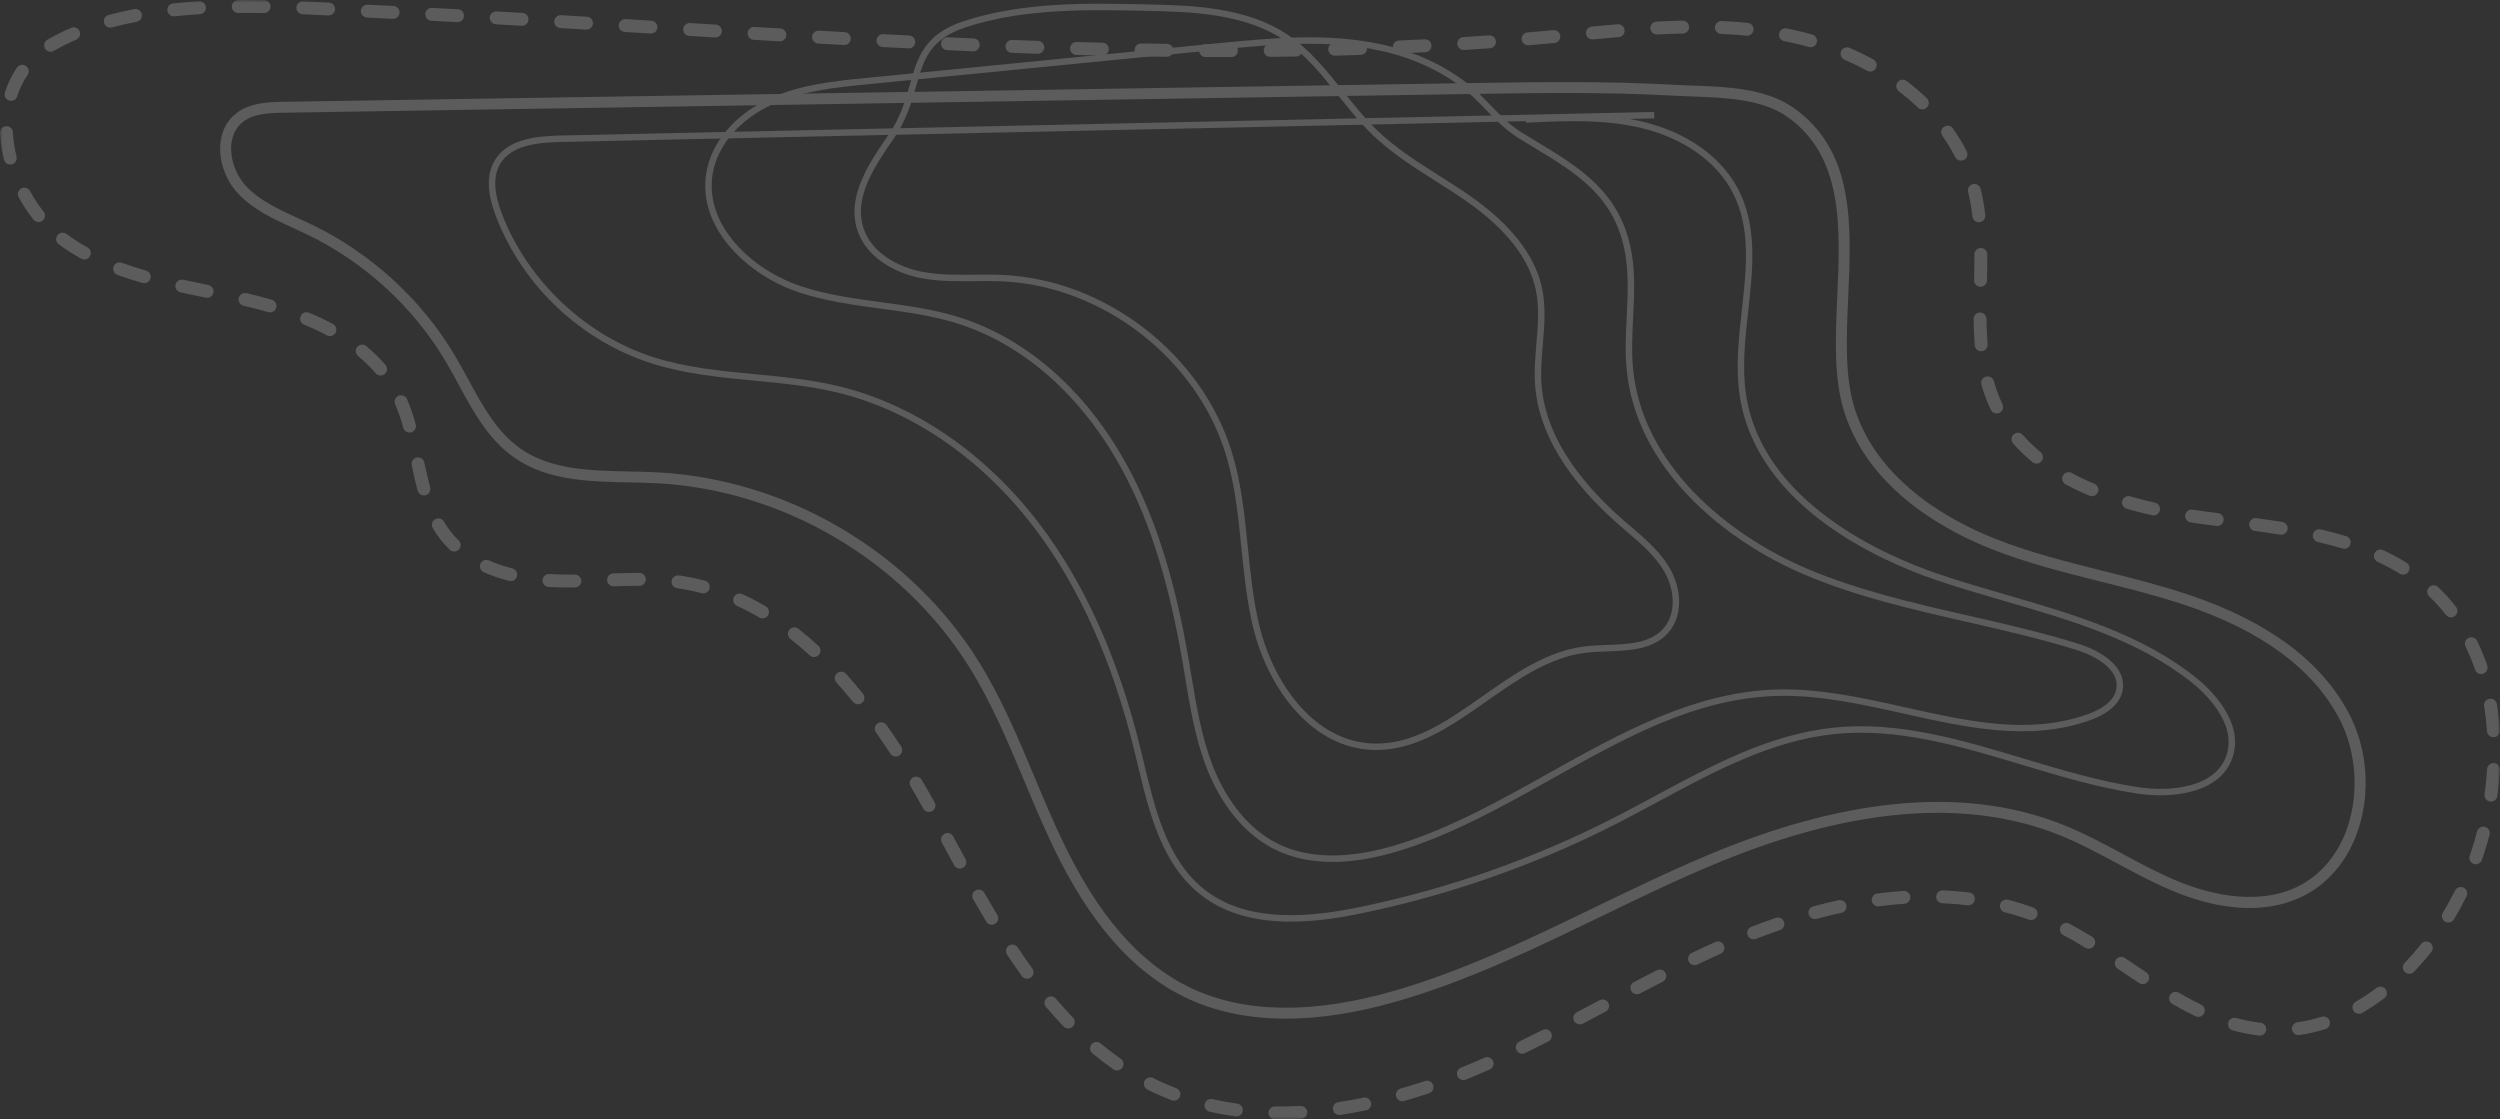 
<svg viewBox="0 0 469 210" version="1.1" xmlns="http://www.w3.org/2000/svg" xmlns:xlink="http://www.w3.org/1999/xlink">
  <rect x="0" y="0" width="469" height="210" fill="#333333" stroke="none"/>
  <defs>
      <polygon id="path-sdh2omd2ds-1" points="0 0 469 0 469 210 0 210"></polygon>
  </defs>
  <g id="Landingspage" stroke="none" stroke-width="1" fill="none" fill-rule="evenodd" opacity="0.2">
      <g id="bg-element">
          <g id="Group-3">
              <mask id="mask-sdh2omd2ds-2" fill="white">
                  <use xlink:href="#path-sdh2omd2ds-1"></use>
              </mask>
              <g id="Clip-2"></g>
              <path d="M49.543,2.448 L49.523,2.448 C47.925,2.423 46.319,2.414 44.706,2.426 C44.026,2.45 43.492,1.893 43.485,1.225 C43.481,0.557 44.018,0.011 44.688,0.005 C46.317,-0.007 47.944,0.001 49.562,0.027 C50.231,0.038 50.764,0.588 50.753,1.257 C50.743,1.919 50.202,2.448 49.543,2.448 L49.543,2.448 Z M61.647,2.903 C61.627,2.903 61.605,2.903 61.583,2.902 C59.999,2.82 58.387,2.74 56.756,2.671 C56.088,2.642 55.569,2.078 55.597,1.409 C55.625,0.742 56.192,0.229 56.859,0.252 C58.498,0.321 60.118,0.401 61.709,0.484 C62.378,0.519 62.891,1.088 62.856,1.757 C62.822,2.402 62.287,2.903 61.647,2.903 L61.647,2.903 Z M32.602,3.058 C31.989,3.058 31.464,2.596 31.399,1.973 C31.329,1.309 31.812,0.713 32.477,0.644 C34.039,0.482 35.681,0.347 37.361,0.247 C38.014,0.197 38.602,0.716 38.643,1.384 C38.683,2.051 38.173,2.624 37.505,2.663 C35.862,2.763 34.254,2.894 32.729,3.052 C32.686,3.057 32.645,3.058 32.602,3.058 L32.602,3.058 Z M73.745,3.536 C73.725,3.536 73.706,3.536 73.685,3.535 L71.593,3.435 C70.692,3.392 69.774,3.345 68.84,3.297 C68.171,3.262 67.659,2.691 67.694,2.023 C67.729,1.356 68.294,0.835 68.967,0.879 C69.896,0.927 70.811,0.973 71.707,1.016 L73.803,1.116 C74.471,1.149 74.986,1.717 74.955,2.385 C74.923,3.033 74.386,3.536 73.745,3.536 L73.745,3.536 Z M85.843,4.159 C85.82,4.159 85.798,4.159 85.776,4.157 L80.94,3.901 C80.271,3.866 79.757,3.297 79.792,2.628 C79.828,1.961 80.392,1.431 81.064,1.483 L85.907,1.74 C86.574,1.776 87.087,2.347 87.05,3.015 C87.017,3.66 86.481,4.159 85.843,4.159 L85.843,4.159 Z M97.937,4.84 C97.913,4.84 97.889,4.839 97.866,4.838 L93.029,4.559 C92.361,4.522 91.851,3.949 91.888,3.282 C91.927,2.615 92.512,2.115 93.166,2.142 L98.006,2.42 C98.674,2.459 99.184,3.032 99.145,3.7 C99.108,4.343 98.573,4.84 97.937,4.84 L97.937,4.84 Z M20.692,5.188 C20.157,5.188 19.668,4.832 19.523,4.291 C19.348,3.645 19.731,2.981 20.377,2.808 C21.903,2.395 23.521,2.024 25.185,1.706 C25.844,1.582 26.478,2.01 26.603,2.666 C26.73,3.322 26.299,3.958 25.642,4.084 C24.036,4.391 22.477,4.748 21.007,5.144 C20.902,5.173 20.796,5.188 20.692,5.188 L20.692,5.188 Z M110.028,5.558 C110.004,5.558 109.979,5.558 109.955,5.556 L105.118,5.265 C104.451,5.225 103.942,4.653 103.982,3.986 C104.022,3.317 104.602,2.805 105.263,2.849 L110.101,3.139 C110.769,3.179 111.277,3.754 111.236,4.421 C111.197,5.064 110.664,5.558 110.028,5.558 L110.028,5.558 Z M122.119,6.298 C122.094,6.298 122.07,6.297 122.044,6.296 L117.208,5.999 C116.54,5.958 116.032,5.383 116.073,4.716 C116.115,4.048 116.706,3.545 117.357,3.581 L122.192,3.879 C122.86,3.919 123.368,4.493 123.327,5.161 C123.288,5.803 122.754,6.298 122.119,6.298 L122.119,6.298 Z M310.817,6.47 C310.177,6.47 309.64,5.967 309.608,5.321 C309.574,4.653 310.089,4.085 310.756,4.05 C312.383,3.966 314.011,3.904 315.635,3.872 C316.308,3.868 316.857,4.39 316.871,5.058 C316.884,5.726 316.353,6.28 315.685,6.293 C314.083,6.325 312.482,6.385 310.88,6.467 C310.859,6.469 310.838,6.47 310.817,6.47 L310.817,6.47 Z M327.759,6.701 C327.72,6.701 327.681,6.699 327.641,6.695 C326.115,6.547 324.51,6.435 322.871,6.363 C322.204,6.333 321.685,5.769 321.714,5.101 C321.745,4.433 322.321,3.933 322.978,3.944 C324.659,4.018 326.306,4.133 327.875,4.286 C328.541,4.35 329.028,4.941 328.964,5.607 C328.903,6.233 328.375,6.701 327.759,6.701 L327.759,6.701 Z M134.209,7.036 C134.185,7.036 134.16,7.036 134.134,7.034 L129.299,6.74 C128.63,6.699 128.123,6.125 128.164,5.458 C128.204,4.789 128.796,4.287 129.447,4.323 L134.282,4.618 C134.949,4.659 135.458,5.233 135.418,5.9 C135.378,6.542 134.845,7.036 134.209,7.036 L134.209,7.036 Z M298.74,7.391 C298.122,7.391 297.594,6.92 297.535,6.293 C297.474,5.627 297.964,5.038 298.63,4.976 C300.242,4.826 301.854,4.682 303.469,4.549 C304.152,4.489 304.721,4.99 304.776,5.656 C304.83,6.322 304.335,6.907 303.668,6.963 C302.061,7.095 300.456,7.237 298.854,7.386 C298.815,7.39 298.778,7.391 298.74,7.391 L298.74,7.391 Z M146.3,7.759 C146.277,7.759 146.253,7.758 146.229,7.757 L141.391,7.471 C140.722,7.431 140.214,6.858 140.254,6.19 C140.294,5.523 140.871,5.01 141.535,5.055 L146.371,5.339 C147.038,5.378 147.548,5.95 147.509,6.619 C147.472,7.263 146.937,7.759 146.3,7.759 L146.3,7.759 Z M158.394,8.443 C158.372,8.443 158.349,8.443 158.327,8.442 L153.487,8.173 C152.818,8.135 152.308,7.563 152.346,6.895 C152.385,6.228 152.97,5.72 153.624,5.754 L158.459,6.024 C159.127,6.061 159.639,6.631 159.603,7.299 C159.567,7.944 159.033,8.443 158.394,8.443 L158.394,8.443 Z M286.677,8.495 C286.054,8.495 285.524,8.018 285.472,7.386 C285.415,6.719 285.911,6.133 286.578,6.079 C287.877,5.97 289.176,5.856 290.473,5.739 L291.394,5.654 C292.067,5.59 292.65,6.082 292.712,6.748 C292.773,7.414 292.282,8.004 291.617,8.066 L290.694,8.15 C289.389,8.269 288.086,8.382 286.779,8.492 C286.745,8.494 286.711,8.495 286.677,8.495 L286.677,8.495 Z M339.663,8.86 C339.553,8.86 339.442,8.845 339.33,8.814 C338.267,8.511 337.18,8.239 336.1,8.004 C335.638,7.903 335.177,7.808 334.716,7.717 C334.06,7.589 333.631,6.952 333.761,6.296 C333.889,5.641 334.525,5.211 335.181,5.341 C335.66,5.435 336.137,5.534 336.616,5.638 C337.746,5.884 338.881,6.168 339.993,6.484 C340.636,6.667 341.01,7.337 340.827,7.98 C340.676,8.512 340.19,8.86 339.663,8.86 L339.663,8.86 Z M170.49,9.073 C170.469,9.073 170.45,9.073 170.429,9.072 C168.816,8.992 167.201,8.911 165.588,8.828 C164.919,8.793 164.405,8.224 164.44,7.556 C164.474,6.888 165.048,6.369 165.712,6.409 C167.324,6.493 168.935,6.574 170.548,6.653 C171.216,6.687 171.731,7.254 171.698,7.921 C171.667,8.569 171.132,9.073 170.49,9.073 L170.49,9.073 Z M274.598,9.379 C273.963,9.379 273.43,8.885 273.39,8.243 C273.348,7.576 273.855,7.001 274.523,6.96 C276.13,6.858 277.739,6.752 279.346,6.637 C280.033,6.596 280.593,7.092 280.64,7.759 C280.688,8.425 280.186,9.004 279.518,9.052 C277.904,9.167 276.289,9.275 274.674,9.377 C274.649,9.378 274.623,9.379 274.598,9.379 L274.598,9.379 Z M182.589,9.626 C182.572,9.626 182.555,9.626 182.537,9.625 C180.922,9.557 179.308,9.487 177.693,9.413 C177.026,9.383 176.508,8.817 176.539,8.149 C176.569,7.482 177.136,6.977 177.803,6.994 C179.416,7.068 181.028,7.138 182.639,7.206 C183.307,7.234 183.827,7.798 183.798,8.466 C183.771,9.118 183.235,9.626 182.589,9.626 L182.589,9.626 Z M9.493,9.71 C9.078,9.71 8.672,9.495 8.447,9.11 C8.109,8.534 8.303,7.792 8.88,7.454 L9.016,7.375 C10.368,6.599 11.825,5.874 13.345,5.223 C13.957,4.958 14.672,5.242 14.936,5.857 C15.2,6.471 14.915,7.183 14.301,7.447 C12.867,8.063 11.493,8.746 10.22,9.477 L10.104,9.544 C9.912,9.656 9.702,9.71 9.493,9.71 L9.493,9.71 Z M262.501,10.022 C261.857,10.022 261.32,9.515 261.292,8.865 C261.263,8.196 261.781,7.631 262.45,7.602 C264.06,7.532 265.67,7.455 267.279,7.373 C267.953,7.342 268.517,7.851 268.551,8.52 C268.585,9.188 268.073,9.757 267.404,9.791 C265.788,9.874 264.171,9.951 262.554,10.021 C262.537,10.022 262.519,10.022 262.501,10.022 L262.501,10.022 Z M194.692,10.086 C194.679,10.086 194.666,10.086 194.651,10.086 C193.035,10.032 191.419,9.974 189.805,9.914 C189.137,9.889 188.615,9.328 188.639,8.659 C188.664,7.992 189.208,7.471 189.896,7.494 C191.507,7.553 193.12,7.612 194.732,7.665 C195.401,7.688 195.925,8.248 195.902,8.917 C195.88,9.57 195.343,10.086 194.692,10.086 L194.692,10.086 Z M206.799,10.434 C206.789,10.434 206.78,10.434 206.77,10.432 C205.154,10.395 203.538,10.354 201.922,10.309 C201.254,10.29 200.727,9.734 200.745,9.064 C200.764,8.396 201.323,7.825 201.989,7.889 C203.602,7.934 205.215,7.975 206.827,8.012 C207.495,8.028 208.025,8.582 208.009,9.251 C207.993,9.909 207.455,10.434 206.799,10.434 L206.799,10.434 Z M250.397,10.444 C249.743,10.444 249.205,9.924 249.187,9.267 C249.17,8.598 249.696,8.041 250.366,8.024 C251.979,7.982 253.59,7.934 255.202,7.88 C255.845,7.849 256.43,8.383 256.452,9.051 C256.474,9.719 255.949,10.279 255.28,10.3 C253.665,10.354 252.048,10.402 250.429,10.444 C250.418,10.444 250.408,10.444 250.397,10.444 L250.397,10.444 Z M218.908,10.648 L218.894,10.648 C217.277,10.629 215.661,10.606 214.044,10.579 C213.374,10.567 212.841,10.016 212.852,9.348 C212.864,8.685 213.403,8.158 214.063,8.158 L214.084,8.158 C215.697,8.184 217.309,8.207 218.923,8.227 C219.591,8.234 220.127,8.782 220.119,9.452 C220.111,10.115 219.571,10.648 218.908,10.648 L218.908,10.648 Z M238.286,10.666 C237.622,10.666 237.082,10.132 237.075,9.467 C237.068,8.799 237.605,8.252 238.274,8.245 C239.888,8.228 241.5,8.206 243.111,8.179 C243.775,8.164 244.331,8.701 244.343,9.371 C244.354,10.039 243.821,10.59 243.151,10.601 C241.534,10.627 239.917,10.649 238.298,10.666 L238.286,10.666 Z M229.593,10.711 C228.452,10.711 227.311,10.708 226.171,10.705 C225.502,10.702 224.962,10.159 224.965,9.489 C224.967,8.822 225.508,8.283 226.176,8.283 L226.179,8.283 C227.317,8.287 228.454,8.289 229.593,8.289 L231.017,8.288 L231.02,8.288 C231.688,8.288 232.23,8.829 232.231,9.498 C232.231,10.167 231.691,10.71 231.021,10.71 L229.593,10.711 Z M350.855,13.425 C350.659,13.425 350.459,13.378 350.274,13.276 C348.91,12.53 347.48,11.831 346.024,11.2 C345.41,10.934 345.127,10.221 345.394,9.607 C345.659,8.993 346.374,8.71 346.987,8.977 C348.51,9.638 350.01,10.371 351.438,11.153 C352.026,11.474 352.24,12.21 351.919,12.797 C351.699,13.199 351.283,13.425 350.855,13.425 L350.855,13.425 Z M2.073,18.918 C1.952,18.918 1.827,18.899 1.705,18.861 C1.068,18.658 0.715,17.977 0.919,17.339 C1.455,15.655 2.217,14.089 3.184,12.683 C3.563,12.132 4.319,11.993 4.869,12.371 C5.42,12.75 5.559,13.503 5.181,14.054 C4.349,15.264 3.691,16.617 3.227,18.074 C3.063,18.589 2.585,18.918 2.073,18.918 L2.073,18.918 Z M360.63,20.514 C360.329,20.514 360.027,20.402 359.792,20.176 C358.688,19.119 357.485,18.09 356.215,17.123 C355.684,16.716 355.582,15.957 355.988,15.425 C356.395,14.893 357.154,14.793 357.687,15.198 C359.027,16.221 360.3,17.308 361.47,18.429 C361.952,18.891 361.969,19.658 361.505,20.141 C361.268,20.389 360.949,20.514 360.63,20.514 L360.63,20.514 Z M367.878,30.139 C367.435,30.139 367.01,29.896 366.796,29.476 C366.103,28.112 365.292,26.769 364.385,25.485 C364,24.939 364.131,24.183 364.677,23.797 C365.222,23.412 365.978,23.543 366.366,24.09 C367.337,25.469 368.209,26.911 368.956,28.379 C369.258,28.976 369.021,29.705 368.425,30.008 C368.248,30.096 368.062,30.139 367.878,30.139 L367.878,30.139 Z M1.928,30.871 C1.385,30.871 0.891,30.503 0.754,29.951 C0.338,28.275 0.085,26.589 0.002,24.941 C-0.033,24.273 0.481,23.705 1.149,23.67 C1.825,23.638 2.387,24.149 2.421,24.818 C2.497,26.312 2.727,27.843 3.105,29.37 C3.266,30.019 2.87,30.675 2.221,30.836 C2.123,30.86 2.025,30.871 1.928,30.871 L1.928,30.871 Z M7.229,41.658 C6.873,41.658 6.521,41.502 6.281,41.202 C5.248,39.903 4.311,38.486 3.496,36.991 C3.176,36.403 3.394,35.668 3.982,35.348 C4.569,35.028 5.306,35.246 5.624,35.834 C6.372,37.206 7.231,38.506 8.177,39.694 C8.593,40.217 8.506,40.979 7.983,41.395 C7.76,41.572 7.493,41.658 7.229,41.658 L7.229,41.658 Z M371.233,41.698 C370.625,41.698 370.103,41.243 370.031,40.627 C369.841,38.969 369.576,37.458 369.22,36.009 C369.061,35.359 369.458,34.704 370.109,34.545 C370.752,34.386 371.415,34.783 371.573,35.433 C371.954,36.982 372.236,38.591 372.437,40.349 C372.514,41.014 372.037,41.615 371.372,41.691 C371.325,41.696 371.279,41.698 371.233,41.698 L371.233,41.698 Z M15.821,48.679 C15.622,48.679 15.421,48.629 15.236,48.527 C13.747,47.704 12.331,46.796 11.026,45.829 C10.488,45.431 10.376,44.671 10.775,44.135 C11.173,43.599 11.932,43.486 12.469,43.885 C13.688,44.789 15.014,45.638 16.409,46.409 C16.994,46.732 17.206,47.468 16.882,48.053 C16.662,48.452 16.247,48.679 15.821,48.679 L15.821,48.679 Z M27.054,53.132 C26.944,53.132 26.834,53.117 26.723,53.086 C25.029,52.604 23.495,52.11 22.029,51.577 C21.4,51.35 21.077,50.655 21.305,50.026 C21.535,49.398 22.232,49.076 22.857,49.302 C24.267,49.814 25.749,50.29 27.386,50.756 C28.03,50.939 28.401,51.609 28.22,52.253 C28.067,52.784 27.583,53.132 27.054,53.132 L27.054,53.132 Z M371.549,53.791 L371.522,53.791 C370.854,53.776 370.323,53.222 370.338,52.554 C370.369,51.086 370.397,49.616 370.397,48.151 L370.396,47.749 C370.39,47.081 370.928,46.533 371.596,46.527 L371.607,46.527 C372.272,46.527 372.812,47.063 372.818,47.727 L372.82,48.151 C372.82,49.634 372.792,51.121 372.76,52.606 C372.746,53.266 372.207,53.791 371.549,53.791 L371.549,53.791 Z M38.852,55.87 C38.771,55.87 38.69,55.863 38.608,55.846 C37.021,55.519 35.433,55.19 33.85,54.845 C33.197,54.702 32.783,54.055 32.926,53.403 C33.068,52.749 33.712,52.336 34.368,52.479 C35.942,52.823 37.52,53.15 39.096,53.474 C39.751,53.61 40.173,54.25 40.038,54.904 C39.919,55.477 39.416,55.87 38.852,55.87 L38.852,55.87 Z M50.65,58.606 C50.539,58.606 50.425,58.589 50.311,58.557 C48.851,58.133 47.295,57.729 45.686,57.356 C45.035,57.206 44.629,56.554 44.779,55.903 C44.931,55.252 45.585,54.845 46.233,54.997 C47.885,55.38 49.485,55.795 50.988,56.232 C51.63,56.42 52,57.091 51.813,57.732 C51.659,58.261 51.175,58.606 50.65,58.606 L50.65,58.606 Z M61.893,63.058 C61.7,63.058 61.503,63.012 61.322,62.914 C59.995,62.203 58.557,61.525 57.048,60.899 C56.43,60.643 56.137,59.934 56.393,59.317 C56.65,58.7 57.357,58.408 57.976,58.663 C59.56,59.319 61.071,60.031 62.466,60.781 C63.056,61.097 63.278,61.83 62.962,62.42 C62.744,62.827 62.326,63.058 61.893,63.058 L61.893,63.058 Z M371.664,65.891 C371.039,65.891 370.508,65.413 370.456,64.78 C370.334,63.277 370.265,61.666 370.247,59.856 C370.24,59.187 370.776,58.639 371.446,58.633 L371.458,58.633 C372.121,58.633 372.662,59.167 372.669,59.83 C372.686,61.583 372.753,63.137 372.873,64.581 C372.927,65.248 372.431,65.832 371.765,65.887 C371.729,65.89 371.697,65.891 371.664,65.891 L371.664,65.891 Z M71.398,70.45 C71.057,70.45 70.718,70.306 70.478,70.027 C69.505,68.892 68.392,67.803 67.167,66.791 C66.652,66.364 66.58,65.6 67.006,65.086 C67.435,64.571 68.197,64.499 68.713,64.925 C70.043,66.027 71.255,67.213 72.318,68.452 C72.752,68.96 72.693,69.724 72.186,70.159 C71.957,70.355 71.677,70.45 71.398,70.45 L71.398,70.45 Z M374.578,77.57 C374.127,77.57 373.692,77.317 373.483,76.883 L373.284,76.45 C372.666,75.105 372.139,73.66 371.717,72.156 C371.537,71.512 371.914,70.845 372.558,70.665 C373.196,70.484 373.87,70.86 374.05,71.504 C374.438,72.885 374.921,74.211 375.487,75.446 L375.67,75.838 C375.958,76.441 375.704,77.164 375.1,77.453 C374.931,77.533 374.753,77.57 374.578,77.57 L374.578,77.57 Z M76.825,81.148 C76.292,81.148 75.804,80.794 75.657,80.257 C75.197,78.576 74.7,77.135 74.138,75.848 C73.872,75.235 74.15,74.522 74.764,74.254 C75.38,73.987 76.091,74.268 76.358,74.88 C76.968,76.274 77.502,77.825 77.992,79.618 C78.169,80.262 77.79,80.929 77.145,81.104 C77.038,81.135 76.93,81.148 76.825,81.148 L76.825,81.148 Z M382.045,86.971 C381.772,86.971 381.5,86.88 381.273,86.693 C379.952,85.601 378.737,84.422 377.661,83.192 C377.22,82.688 377.272,81.923 377.775,81.483 C378.278,81.044 379.043,81.092 379.485,81.597 C380.476,82.731 381.598,83.817 382.819,84.827 C383.334,85.253 383.405,86.017 382.979,86.533 C382.739,86.821 382.394,86.971 382.045,86.971 L382.045,86.971 Z M79.528,92.951 C78.997,92.951 78.51,92.597 78.362,92.06 C77.916,90.441 77.558,88.802 77.238,87.271 C77.1,86.618 77.52,85.976 78.174,85.839 C78.828,85.702 79.471,86.121 79.608,86.775 C79.922,88.268 80.27,89.862 80.697,91.419 C80.874,92.065 80.495,92.73 79.851,92.907 C79.743,92.937 79.635,92.951 79.528,92.951 L79.528,92.951 Z M392.448,93.092 C392.291,93.092 392.132,93.062 391.98,92.997 C390.407,92.338 388.901,91.619 387.5,90.859 C386.912,90.54 386.694,89.805 387.012,89.217 C387.331,88.631 388.068,88.411 388.655,88.73 C389.986,89.452 391.419,90.137 392.916,90.765 C393.534,91.023 393.823,91.733 393.565,92.35 C393.37,92.814 392.921,93.092 392.448,93.092 L392.448,93.092 Z M404.003,96.692 C403.914,96.692 403.825,96.682 403.735,96.661 C402.094,96.292 400.49,95.882 398.97,95.442 C398.326,95.257 397.956,94.585 398.141,93.944 C398.328,93.301 398.998,92.93 399.641,93.117 C401.116,93.543 402.673,93.941 404.268,94.299 C404.921,94.447 405.33,95.095 405.184,95.746 C405.057,96.309 404.556,96.692 404.003,96.692 L404.003,96.692 Z M415.95,98.676 C415.899,98.676 415.846,98.672 415.793,98.666 C414.772,98.534 413.756,98.401 412.743,98.263 C412.152,98.182 411.559,98.097 410.965,98.008 C410.303,97.907 409.848,97.29 409.949,96.629 C410.048,95.968 410.649,95.511 411.329,95.613 C411.911,95.701 412.494,95.785 413.072,95.864 C414.077,96 415.087,96.134 416.104,96.264 C416.767,96.349 417.236,96.957 417.15,97.62 C417.071,98.231 416.549,98.676 415.95,98.676 L415.95,98.676 Z M427.954,100.325 C427.889,100.325 427.824,100.32 427.759,100.309 C426.175,100.053 424.586,99.82 422.995,99.602 C422.332,99.511 421.868,98.901 421.958,98.239 C422.049,97.577 422.659,97.109 423.323,97.204 C424.934,97.424 426.545,97.659 428.146,97.918 C428.806,98.026 429.254,98.648 429.149,99.308 C429.051,99.902 428.539,100.325 427.954,100.325 L427.954,100.325 Z M439.766,102.95 C439.65,102.95 439.531,102.933 439.413,102.896 C437.973,102.458 436.424,102.048 434.813,101.674 C434.161,101.524 433.756,100.873 433.906,100.222 C434.058,99.57 434.709,99.165 435.361,99.315 C437.025,99.701 438.626,100.126 440.118,100.58 C440.759,100.775 441.119,101.451 440.925,102.091 C440.765,102.613 440.286,102.95 439.766,102.95 L439.766,102.95 Z M85.208,103.467 C84.904,103.467 84.6,103.354 84.366,103.126 C83.787,102.566 83.241,101.965 82.744,101.341 C82.185,100.639 81.661,99.875 81.188,99.071 C80.849,98.496 81.04,97.754 81.618,97.413 C82.194,97.076 82.937,97.267 83.276,97.843 C83.692,98.549 84.151,99.218 84.641,99.833 C85.072,100.377 85.547,100.899 86.05,101.387 C86.531,101.852 86.543,102.618 86.079,103.099 C85.84,103.343 85.524,103.467 85.208,103.467 L85.208,103.467 Z M450.818,107.802 C450.601,107.802 450.38,107.744 450.182,107.622 C448.891,106.821 447.499,106.074 446.045,105.4 C445.438,105.118 445.174,104.398 445.455,103.791 C445.739,103.187 446.458,102.922 447.065,103.204 C448.606,103.919 450.084,104.712 451.457,105.562 C452.025,105.913 452.201,106.66 451.85,107.228 C451.62,107.599 451.223,107.802 450.818,107.802 L450.818,107.802 Z M95.819,109.014 C95.721,109.014 95.62,109.003 95.52,108.978 C93.819,108.547 92.214,107.997 90.747,107.347 C90.136,107.074 89.859,106.359 90.131,105.749 C90.402,105.137 91.12,104.863 91.73,105.133 C93.072,105.729 94.547,106.233 96.116,106.63 C96.764,106.795 97.156,107.453 96.991,108.101 C96.853,108.65 96.359,109.014 95.819,109.014 L95.819,109.014 Z M115.1,109.992 C114.451,109.992 113.913,109.478 113.89,108.823 C113.868,108.156 114.39,107.595 115.059,107.571 C116.611,107.519 118.16,107.476 119.708,107.476 L119.954,107.478 C120.624,107.482 121.161,108.029 121.157,108.697 C121.152,109.366 120.574,109.929 119.937,109.899 L119.708,109.898 C118.188,109.898 116.666,109.94 115.142,109.992 C115.128,109.992 115.113,109.992 115.1,109.992 L115.1,109.992 Z M106.906,110.217 C106.007,110.217 105.109,110.203 104.211,110.169 C103.782,110.153 103.349,110.131 102.916,110.104 C102.248,110.061 101.742,109.485 101.784,108.818 C101.828,108.151 102.396,107.652 103.072,107.687 C103.483,107.714 103.893,107.734 104.3,107.749 C105.169,107.782 106.037,107.796 106.906,107.796 L107.823,107.79 L107.837,107.79 C108.5,107.79 109.04,108.324 109.049,108.987 C109.056,109.656 108.519,110.204 107.851,110.211 L106.906,110.217 Z M131.936,111.317 C131.834,111.317 131.729,111.303 131.626,111.277 C130.116,110.877 128.568,110.565 127.023,110.347 C126.361,110.254 125.9,109.641 125.993,108.979 C126.086,108.317 126.709,107.859 127.362,107.95 C129.002,108.18 130.644,108.513 132.245,108.935 C132.893,109.107 133.277,109.769 133.106,110.416 C132.963,110.958 132.472,111.317 131.936,111.317 L131.936,111.317 Z M459.808,115.813 C459.446,115.813 459.088,115.652 458.85,115.345 C457.896,114.117 456.847,112.954 455.729,111.887 C455.246,111.426 455.229,110.658 455.692,110.175 C456.153,109.693 456.919,109.675 457.405,110.137 C458.606,111.285 459.738,112.539 460.764,113.86 C461.174,114.388 461.078,115.148 460.549,115.559 C460.329,115.731 460.067,115.813 459.808,115.813 L459.808,115.813 Z M143.049,116.01 C142.84,116.01 142.629,115.957 142.435,115.843 C141.064,115.036 139.658,114.301 138.257,113.659 C137.649,113.381 137.383,112.663 137.661,112.055 C137.94,111.447 138.658,111.18 139.266,111.458 C140.743,112.134 142.222,112.908 143.666,113.757 C144.241,114.096 144.434,114.839 144.093,115.415 C143.868,115.797 143.463,116.01 143.049,116.01 L143.049,116.01 Z M152.716,123.261 C152.423,123.261 152.13,123.156 151.898,122.942 C150.706,121.847 149.488,120.81 148.282,119.859 C147.756,119.446 147.665,118.685 148.08,118.159 C148.494,117.635 149.256,117.544 149.782,117.957 C151.036,118.946 152.3,120.023 153.536,121.159 C154.029,121.611 154.061,122.377 153.609,122.87 C153.369,123.129 153.043,123.261 152.716,123.261 L152.716,123.261 Z M465.46,126.455 C464.955,126.455 464.485,126.137 464.313,125.633 C463.803,124.132 463.204,122.672 462.534,121.294 C462.242,120.692 462.493,119.968 463.094,119.676 C463.702,119.385 464.422,119.634 464.713,120.236 C465.427,121.703 466.064,123.258 466.607,124.854 C466.821,125.488 466.483,126.175 465.848,126.39 C465.72,126.434 465.589,126.455 465.46,126.455 L465.46,126.455 Z M160.953,132.117 C160.601,132.117 160.251,131.964 160.011,131.667 C158.987,130.401 157.944,129.177 156.912,128.029 C156.465,127.531 156.507,126.766 157.003,126.319 C157.501,125.871 158.268,125.913 158.713,126.41 C159.775,127.589 160.845,128.846 161.896,130.145 C162.316,130.666 162.235,131.428 161.714,131.849 C161.49,132.029 161.221,132.117 160.953,132.117 L160.953,132.117 Z M467.77,138.307 C467.138,138.307 466.606,137.818 466.562,137.179 C466.453,135.588 466.27,134.007 466.019,132.483 C465.91,131.823 466.356,131.201 467.016,131.092 C467.685,130.984 468.301,131.43 468.409,132.089 C468.673,133.689 468.866,135.346 468.98,137.013 C469.024,137.68 468.521,138.259 467.854,138.304 C467.825,138.306 467.797,138.307 467.77,138.307 L467.77,138.307 Z M168.042,141.932 C167.645,141.932 167.258,141.739 167.025,141.383 C166.129,140.007 165.223,138.671 164.333,137.407 C163.947,136.86 164.079,136.104 164.626,135.719 C165.172,135.335 165.929,135.466 166.314,136.012 C167.22,137.3 168.143,138.662 169.054,140.061 C169.42,140.62 169.261,141.37 168.702,141.736 C168.497,141.869 168.268,141.932 168.042,141.932 L168.042,141.932 Z M467.302,150.384 C467.246,150.384 467.188,150.38 467.131,150.372 C466.469,150.279 466.007,149.666 466.1,149.004 C466.323,147.426 466.486,145.838 466.58,144.282 C466.62,143.615 467.215,143.111 467.862,143.148 C468.53,143.188 469.038,143.763 468.998,144.43 C468.9,146.05 468.731,147.702 468.5,149.342 C468.415,149.947 467.896,150.384 467.302,150.384 L467.302,150.384 Z M174.274,152.322 C173.848,152.322 173.435,152.098 173.215,151.7 C172.439,150.308 171.642,148.912 170.821,147.52 C170.481,146.943 170.674,146.201 171.25,145.861 C171.828,145.523 172.569,145.714 172.909,146.291 C173.738,147.7 174.545,149.113 175.331,150.523 C175.657,151.107 175.446,151.844 174.862,152.168 C174.676,152.273 174.473,152.322 174.274,152.322 L174.274,152.322 Z M464.462,162.135 C464.33,162.135 464.194,162.113 464.063,162.067 C463.431,161.847 463.098,161.157 463.318,160.526 C463.445,160.16 463.569,159.795 463.686,159.429 C464.056,158.296 464.395,157.136 464.697,155.985 C464.867,155.338 465.529,154.948 466.177,155.12 C466.824,155.29 467.21,155.951 467.042,156.598 C466.727,157.794 466.374,158.999 465.991,160.178 C465.865,160.561 465.738,160.941 465.605,161.322 C465.432,161.822 464.962,162.135 464.462,162.135 L464.462,162.135 Z M180.066,162.953 C179.637,162.953 179.222,162.726 179.001,162.324 C178.224,160.901 177.453,159.48 176.685,158.064 C176.367,157.476 176.585,156.741 177.173,156.423 C177.762,156.102 178.496,156.324 178.816,156.911 C179.58,158.324 180.351,159.742 181.127,161.161 C181.448,161.747 181.232,162.483 180.646,162.804 C180.462,162.905 180.262,162.953 180.066,162.953 L180.066,162.953 Z M369.261,169.837 C369.212,169.837 369.164,169.835 369.114,169.829 C367.576,169.642 365.983,169.515 364.382,169.45 C363.713,169.423 363.194,168.86 363.221,168.192 C363.247,167.523 363.8,167.008 364.48,167.031 C366.145,167.099 367.802,167.23 369.405,167.424 C370.069,167.505 370.544,168.108 370.462,168.772 C370.389,169.387 369.865,169.837 369.261,169.837 L369.261,169.837 Z M352.344,170.028 C351.745,170.028 351.225,169.584 351.145,168.974 C351.059,168.31 351.526,167.703 352.19,167.617 C353.834,167.404 355.481,167.241 357.086,167.135 C357.754,167.084 358.333,167.596 358.376,168.263 C358.42,168.93 357.915,169.507 357.247,169.55 C355.692,169.654 354.096,169.812 352.502,170.019 C352.448,170.025 352.396,170.028 352.344,170.028 L352.344,170.028 Z M340.477,172.417 C339.944,172.417 339.455,172.061 339.31,171.52 C339.135,170.875 339.518,170.21 340.165,170.037 C341.748,169.609 343.353,169.22 344.93,168.877 C345.582,168.74 346.23,169.151 346.371,169.804 C346.513,170.457 346.098,171.102 345.443,171.244 C343.905,171.578 342.34,171.958 340.793,172.373 C340.688,172.402 340.583,172.417 340.477,172.417 L340.477,172.417 Z M381.025,172.603 C380.888,172.603 380.749,172.579 380.612,172.53 C379.152,172.001 377.632,171.531 376.096,171.135 C375.449,170.968 375.058,170.308 375.225,169.66 C375.395,169.013 376.056,168.625 376.702,168.79 C378.313,169.206 379.906,169.698 381.438,170.254 C382.067,170.482 382.391,171.177 382.165,171.806 C381.984,172.297 381.52,172.603 381.025,172.603 L381.025,172.603 Z M459.309,173.076 C459.096,173.076 458.879,173.02 458.684,172.901 C458.112,172.556 457.927,171.812 458.273,171.239 C459.086,169.894 459.854,168.493 460.556,167.078 C460.853,166.48 461.582,166.234 462.179,166.533 C462.779,166.83 463.024,167.556 462.726,168.155 C461.994,169.629 461.195,171.088 460.347,172.491 C460.119,172.867 459.719,173.076 459.309,173.076 L459.309,173.076 Z M186.056,173.48 C185.644,173.48 185.243,173.271 185.015,172.892 C184.181,171.501 183.362,170.099 182.555,168.688 C182.223,168.108 182.424,167.369 183.005,167.037 C183.587,166.704 184.325,166.906 184.658,167.486 C185.456,168.882 186.268,170.27 187.093,171.646 C187.437,172.22 187.251,172.963 186.677,173.307 C186.482,173.424 186.268,173.48 186.056,173.48 L186.056,173.48 Z M328.985,176.216 C328.501,176.216 328.043,175.923 327.857,175.445 C327.612,174.823 327.921,174.12 328.544,173.877 C330.071,173.281 331.615,172.714 333.138,172.191 C333.772,171.976 334.46,172.31 334.676,172.942 C334.894,173.574 334.559,174.263 333.925,174.481 C332.435,174.993 330.921,175.549 329.427,176.133 C329.28,176.189 329.131,176.216 328.985,176.216 L328.985,176.216 Z M391.85,177.976 C391.633,177.976 391.415,177.918 391.218,177.797 C389.742,176.893 388.391,176.117 387.084,175.424 C386.494,175.111 386.267,174.378 386.581,173.788 C386.895,173.197 387.628,172.973 388.22,173.285 C389.572,174.002 390.966,174.803 392.484,175.733 C393.055,176.083 393.233,176.829 392.883,177.399 C392.656,177.771 392.257,177.976 391.85,177.976 L391.85,177.976 Z M317.893,181.072 C317.44,181.072 317.007,180.818 316.799,180.383 C316.51,179.78 316.765,179.056 317.37,178.769 C318.835,178.07 320.309,177.384 321.792,176.72 C322.404,176.445 323.12,176.72 323.392,177.33 C323.667,177.94 323.393,178.656 322.783,178.929 C321.317,179.585 319.862,180.262 318.414,180.953 C318.245,181.035 318.067,181.072 317.893,181.072 L317.893,181.072 Z M451.984,182.687 C451.683,182.687 451.38,182.575 451.146,182.349 C450.663,181.886 450.648,181.119 451.111,180.638 C452.185,179.52 453.231,178.323 454.22,177.078 C454.637,176.554 455.398,176.467 455.922,176.882 C456.446,177.298 456.534,178.06 456.117,178.584 C455.081,179.887 453.985,181.142 452.857,182.316 C452.62,182.562 452.303,182.687 451.984,182.687 L451.984,182.687 Z M192.688,183.613 C192.312,183.613 191.943,183.439 191.705,183.112 C190.793,181.853 189.856,180.498 188.919,179.088 C188.549,178.531 188.701,177.779 189.258,177.41 C189.818,177.039 190.568,177.191 190.937,177.749 C191.857,179.131 192.775,180.46 193.667,181.692 C194.06,182.234 193.939,182.991 193.397,183.383 C193.183,183.538 192.933,183.613 192.688,183.613 L192.688,183.613 Z M401.974,184.629 C401.745,184.629 401.511,184.564 401.305,184.427 C400.352,183.796 399.402,183.157 398.45,182.516 L397.273,181.725 C396.718,181.353 396.57,180.601 396.943,180.045 C397.314,179.491 398.065,179.342 398.624,179.715 L399.802,180.508 C400.749,181.145 401.697,181.78 402.645,182.409 C403.202,182.779 403.355,183.53 402.985,184.088 C402.752,184.439 402.366,184.629 401.974,184.629 L401.974,184.629 Z M307.077,186.521 C306.641,186.521 306.22,186.287 306.004,185.872 C305.693,185.28 305.922,184.549 306.514,184.239 C307.949,183.487 309.387,182.743 310.831,182.007 C311.428,181.703 312.156,181.939 312.46,182.536 C312.764,183.131 312.527,183.86 311.931,184.164 C310.496,184.895 309.066,185.636 307.638,186.383 C307.459,186.478 307.267,186.521 307.077,186.521 L307.077,186.521 Z M442.53,190.185 C442.11,190.185 441.702,189.967 441.477,189.577 C441.144,188.998 441.345,188.259 441.924,187.925 C443.247,187.165 444.564,186.294 445.837,185.336 C446.373,184.934 447.132,185.043 447.533,185.576 C447.935,186.11 447.829,186.869 447.294,187.271 C445.941,188.289 444.541,189.215 443.132,190.025 C442.941,190.134 442.734,190.185 442.53,190.185 L442.53,190.185 Z M412.406,190.771 C412.231,190.771 412.052,190.733 411.883,190.652 C410.484,189.981 409.059,189.222 407.522,188.331 C406.944,187.996 406.745,187.255 407.082,186.676 C407.416,186.098 408.156,185.9 408.738,186.238 C410.219,187.096 411.59,187.826 412.931,188.468 C413.534,188.759 413.789,189.481 413.499,190.084 C413.291,190.518 412.857,190.771 412.406,190.771 L412.406,190.771 Z M296.368,192.18 C295.934,192.18 295.512,191.945 295.296,191.534 C294.984,190.942 295.212,190.21 295.804,189.898 L300.085,187.635 C300.671,187.322 301.407,187.547 301.721,188.139 C302.035,188.73 301.809,189.462 301.217,189.776 L296.932,192.041 C296.752,192.135 296.56,192.18 296.368,192.18 L296.368,192.18 Z M200.401,192.939 C200.082,192.939 199.765,192.814 199.528,192.567 C198.424,191.42 197.317,190.19 196.234,188.912 C195.802,188.402 195.865,187.638 196.376,187.205 C196.886,186.774 197.651,186.837 198.083,187.348 C199.133,188.587 200.206,189.778 201.274,190.889 C201.738,191.371 201.722,192.138 201.24,192.601 C201.005,192.827 200.704,192.939 200.401,192.939 L200.401,192.939 Z M431.178,194.185 C430.584,194.185 430.066,193.748 429.98,193.144 C429.887,192.482 430.347,191.869 431.01,191.775 C432.52,191.561 434.043,191.215 435.533,190.748 C436.173,190.547 436.852,190.903 437.051,191.54 C437.251,192.178 436.896,192.857 436.259,193.058 C434.642,193.565 432.991,193.939 431.35,194.173 C431.292,194.181 431.235,194.185 431.178,194.185 L431.178,194.185 Z M423.934,194.278 C423.888,194.278 423.842,194.276 423.796,194.271 C422.171,194.084 420.513,193.761 418.865,193.31 C418.22,193.132 417.842,192.466 418.019,191.821 C418.195,191.175 418.86,190.795 419.507,190.974 C421.033,191.393 422.569,191.693 424.07,191.864 C424.735,191.94 425.214,192.541 425.136,193.206 C425.066,193.823 424.543,194.278 423.934,194.278 L423.934,194.278 Z M285.576,197.677 C285.126,197.677 284.695,197.426 284.486,196.995 C284.194,196.393 284.445,195.669 285.047,195.376 C286.492,194.674 287.932,193.957 289.366,193.23 C289.961,192.928 290.692,193.167 290.994,193.762 C291.297,194.359 291.058,195.088 290.461,195.391 C289.015,196.123 287.564,196.846 286.104,197.554 C285.933,197.638 285.754,197.677 285.576,197.677 L285.576,197.677 Z M209.561,200.822 C209.322,200.822 209.082,200.752 208.871,200.605 C207.544,199.685 206.221,198.678 204.937,197.614 C204.421,197.186 204.351,196.422 204.779,195.908 C205.206,195.394 205.97,195.323 206.484,195.749 C207.715,196.771 208.983,197.736 210.252,198.616 C210.802,198.997 210.938,199.752 210.558,200.3 C210.321,200.64 209.945,200.822 209.561,200.822 L209.561,200.822 Z M274.527,202.632 C274.049,202.632 273.595,202.346 273.404,201.876 C273.153,201.257 273.451,200.549 274.071,200.299 C275.557,199.696 277.033,199.069 278.498,198.422 C279.115,198.152 279.826,198.43 280.096,199.041 C280.366,199.652 280.089,200.368 279.477,200.637 C277.988,201.294 276.491,201.931 274.982,202.542 C274.833,202.603 274.678,202.632 274.527,202.632 L274.527,202.632 Z M220.228,206.488 C220.084,206.488 219.938,206.461 219.796,206.407 C218.596,205.948 217.404,205.438 216.253,204.892 C215.917,204.731 215.584,204.569 215.254,204.403 C214.655,204.103 214.414,203.375 214.715,202.778 C215.014,202.181 215.739,201.939 216.34,202.24 C216.655,202.397 216.974,202.553 217.293,202.706 C218.387,203.224 219.521,203.709 220.661,204.145 C221.286,204.385 221.598,205.085 221.36,205.709 C221.176,206.191 220.715,206.488 220.228,206.488 L220.228,206.488 Z M263.085,206.591 C262.557,206.591 262.071,206.243 261.92,205.712 C261.737,205.068 262.11,204.398 262.753,204.215 C264.263,203.786 265.802,203.309 267.328,202.798 C267.961,202.583 268.648,202.927 268.861,203.56 C269.073,204.195 268.732,204.881 268.098,205.093 C266.537,205.616 264.961,206.104 263.417,206.544 C263.306,206.575 263.194,206.591 263.085,206.591 L263.085,206.591 Z M251.255,209.167 C250.666,209.167 250.148,208.735 250.059,208.133 C249.962,207.472 250.418,206.856 251.08,206.758 C252.628,206.529 254.21,206.249 255.784,205.926 C256.436,205.787 257.079,206.213 257.214,206.868 C257.349,207.523 256.927,208.162 256.271,208.298 C254.654,208.63 253.026,208.918 251.435,209.154 C251.374,209.162 251.315,209.167 251.255,209.167 L251.255,209.167 Z M231.946,209.448 C231.892,209.448 231.837,209.444 231.782,209.437 C230.132,209.212 228.493,208.915 226.911,208.557 C226.258,208.409 225.849,207.76 225.998,207.108 C226.146,206.456 226.798,206.047 227.446,206.195 C228.961,206.539 230.529,206.822 232.109,207.037 C232.772,207.128 233.235,207.738 233.146,208.401 C233.062,209.008 232.544,209.448 231.946,209.448 L231.946,209.448 Z M240.319,210 C239.935,210 239.55,209.998 239.167,209.99 C238.498,209.978 237.965,209.427 237.976,208.759 C237.988,208.091 238.537,207.54 239.208,207.569 C240.771,207.596 242.359,207.567 243.966,207.481 C244.624,207.448 245.205,207.956 245.239,208.625 C245.275,209.292 244.763,209.862 244.094,209.898 C242.825,209.966 241.555,210 240.319,210 L240.319,210 Z" id="Fill-1" fill="#FFFFFF" mask="url(#mask-sdh2omd2ds-2)"></path>
          </g>
          <path d="M293.586,17.447 C287.606,17.447 281.652,17.541 275.789,17.633 L53.259,21.144 C50.186,21.192 47.484,21.358 45.538,22.9 C43.945,24.163 43.487,25.947 43.384,27.22 C43.172,29.807 44.216,32.773 46.04,34.776 C48.63,37.618 52.344,39.311 55.936,40.949 C56.82,41.352 57.703,41.754 58.569,42.172 C69.634,47.508 79.165,56.256 85.403,66.806 C86.243,68.225 87.048,69.71 87.826,71.145 C90.476,76.03 93.215,81.081 97.682,84.187 C103.381,88.152 110.83,88.303 118.033,88.449 C119.752,88.484 121.465,88.519 123.149,88.602 C147.493,89.816 170.625,103.365 183.517,123.962 C187.823,130.843 190.999,138.422 194.071,145.752 C195.766,149.8 197.52,153.986 199.441,157.992 C206.057,171.796 213.821,180.707 223.18,185.237 C233.306,190.138 246.331,190.318 261.889,185.777 C274.849,181.994 287.256,175.989 299.253,170.183 C306.704,166.579 314.407,162.85 322.197,159.671 C347.551,149.325 369.372,147.664 387.054,154.735 C390.92,156.28 394.629,158.272 398.213,160.198 C401.56,161.996 405.022,163.856 408.565,165.321 C413.501,167.362 422.981,170.212 430.979,166.358 C435.333,164.262 438.686,160.263 440.418,155.101 C442.583,148.652 442.017,140.946 438.94,134.989 C434.066,125.558 424.307,118.332 409.931,113.514 C404.762,111.781 399.355,110.425 394.128,109.113 C387.292,107.398 380.225,105.626 373.538,102.981 C365.321,99.73 350.826,92.102 346.066,77.539 C343.976,71.149 344.315,63.581 344.673,55.57 C345.252,42.618 345.849,29.225 335.181,21.832 C330.473,18.569 323.547,18.32 317.437,18.098 C316.243,18.056 315.085,18.014 313.984,17.951 C307.223,17.568 300.388,17.447 293.586,17.447 M241.238,191.1 C234.157,191.1 227.82,189.76 222.282,187.079 C212.487,182.337 204.409,173.112 197.584,158.875 C195.643,154.822 193.878,150.612 192.173,146.54 C189.132,139.285 185.99,131.784 181.772,125.045 C169.231,105.009 146.728,91.827 123.047,90.648 C121.383,90.565 119.69,90.531 117.99,90.497 C110.481,90.344 102.716,90.186 96.504,85.866 C91.638,82.482 88.78,77.213 86.018,72.118 C85.249,70.699 84.452,69.23 83.632,67.844 C77.596,57.639 68.378,49.177 57.673,44.015 C56.82,43.604 55.95,43.207 55.08,42.81 C51.3,41.087 47.39,39.305 44.517,36.151 C42.296,33.712 41.076,30.227 41.334,27.054 C41.53,24.65 42.541,22.659 44.259,21.298 C46.908,19.198 50.56,19.139 53.227,19.097 L275.743,15.586 C288.325,15.389 301.32,15.184 314.101,15.908 C315.189,15.969 316.334,16.011 317.51,16.053 C323.904,16.283 331.152,16.545 336.354,20.151 C347.954,28.189 347.33,42.155 346.728,55.66 C346.377,63.481 346.047,70.868 348.022,76.906 C352.521,90.672 366.417,97.959 374.296,101.078 C380.858,103.673 387.859,105.429 394.63,107.127 C399.896,108.448 405.341,109.814 410.588,111.572 C425.488,116.568 435.642,124.13 440.767,134.052 C444.139,140.58 444.738,148.691 442.369,155.751 C440.458,161.44 436.73,165.862 431.874,168.202 C423.586,172.194 414.195,169.867 407.777,167.212 C404.136,165.707 400.629,163.822 397.236,162 C393.702,160.102 390.047,158.138 386.288,156.635 C369.116,149.769 347.817,151.427 322.977,161.565 C315.246,164.72 307.572,168.433 300.153,172.025 C288.078,177.868 275.591,183.911 262.469,187.742 C254.798,189.981 247.707,191.1 241.238,191.1" id="Fill-4" fill="#FFFFFF"></path>
          <path d="M286.248,22.731 L105.121,26.636 C100.696,26.73 95.895,27.29 93.847,30.717 C92.494,32.98 92.605,36.078 94.186,40.186 C99.005,52.711 109.934,63.003 122.709,67.048 C128.79,68.975 135.297,69.596 141.589,70.197 C146.767,70.692 152.121,71.203 157.266,72.435 C171.531,75.851 184.949,85.05 195.048,98.339 C203.496,109.454 209.868,123.659 213.984,140.56 L214.541,142.875 C216.724,152.017 218.982,161.469 226.118,166.999 C234.496,173.489 246.769,171.895 255.271,170.13 C271.847,166.69 287.893,161.032 302.965,153.313 C305.473,152.03 308.015,150.659 310.475,149.333 C321.016,143.652 331.914,137.776 343.923,136.51 C356.105,135.226 368.067,138.825 379.641,142.305 C386.641,144.41 393.878,146.586 401.112,147.672 C407.468,148.628 415.614,147.656 417.659,141.777 C419.813,135.577 413.282,129.733 411.229,128.089 C401.207,120.062 388.474,116.365 376.159,112.788 C371.847,111.536 367.389,110.241 363.107,108.778 C353.119,105.367 329.545,95.173 326.368,74.244 C325.567,68.972 326.18,63.465 326.772,58.139 C327.656,50.194 328.491,42.691 324.995,36.018 C321.99,30.279 315.782,25.908 307.965,24.026 C300.87,22.317 293.445,22.676 286.262,23.022 L286.248,22.731 Z M242.162,172.9 C236.262,172.9 230.23,171.717 225.378,167.958 C217.903,162.167 215.596,152.503 213.363,143.157 L212.808,140.847 C208.731,124.109 202.432,110.054 194.086,99.073 C184.154,86.006 170.979,76.965 156.985,73.615 C151.921,72.402 146.611,71.894 141.474,71.405 C135.119,70.797 128.547,70.169 122.343,68.204 C109.029,63.988 98.081,53.677 93.058,40.623 C91.334,36.144 91.253,32.699 92.809,30.093 C95.161,26.161 100.339,25.526 105.094,25.423 L310.316,21 L310.342,22.212 L305.669,22.313 C306.533,22.463 307.392,22.64 308.25,22.847 C316.404,24.811 322.898,29.406 326.066,35.455 C329.735,42.456 328.84,50.497 327.975,58.272 C327.391,63.521 326.787,68.948 327.564,74.061 C330.641,94.334 353.718,104.29 363.496,107.631 C367.753,109.084 372.198,110.376 376.496,111.623 C388.924,115.233 401.775,118.966 411.985,127.14 C414.195,128.911 421.216,135.224 418.801,142.176 C416.512,148.754 407.747,149.893 400.931,148.871 C393.613,147.772 386.333,145.583 379.292,143.466 C367.834,140.02 355.993,136.458 344.051,137.715 C332.279,138.957 321.485,144.774 311.049,150.4 C308.582,151.73 306.034,153.103 303.516,154.393 C288.347,162.161 272.198,167.855 255.517,171.318 C251.613,172.128 246.93,172.9 242.162,172.9 L242.162,172.9 Z" id="Fill-6" fill="#FFFFFF"></path>
          <path d="M245.608,8.214 C239.825,8.214 234.027,8.785 228.337,9.347 L162.854,15.801 C156.824,16.396 150.588,17.01 144.988,19.544 C138.83,22.331 134.612,27.207 133.703,32.588 C132.071,42.239 141.081,50.689 150.386,53.742 C155.198,55.32 160.345,56.016 165.321,56.692 C170.188,57.35 175.219,58.032 179.992,59.535 C192.048,63.332 202.829,72.505 210.349,85.363 C216.188,95.347 220.205,107.527 222.989,123.692 C223.165,124.711 223.334,125.732 223.504,126.753 C224.418,132.266 225.362,137.969 227.349,143.24 C229.985,150.232 234.305,155.539 239.514,158.18 C245.456,161.196 253.172,161.257 262.443,158.363 C272.198,155.319 281.476,150.123 290.451,145.098 C303.982,137.522 317.975,129.687 333.615,129.34 C341.566,129.16 349.666,130.965 357.486,132.71 C369.452,135.379 380.75,137.899 391.699,133.968 C393.875,133.186 396.566,131.736 397.02,129.281 C397.668,125.785 393.571,123.189 389.522,121.925 C382.816,119.832 375.822,118.235 369.058,116.692 C358.857,114.362 348.309,111.953 338.504,107.791 C323.508,101.426 306.871,87.936 305.144,69.16 C304.848,65.926 305.012,62.635 305.171,59.453 C305.366,55.536 305.567,51.487 304.89,47.603 C303.024,36.889 295.895,32.581 287.643,27.594 C286.702,27.025 285.751,26.451 284.792,25.856 C282.484,24.428 280.607,22.491 278.792,20.618 C277.513,19.3 276.191,17.936 274.745,16.781 C270.371,13.291 264.834,10.762 258.734,9.466 C254.406,8.545 250.011,8.214 245.608,8.214 M249.965,161.7 C245.846,161.7 242.171,160.888 238.967,159.263 C233.488,156.482 228.959,150.945 226.216,143.67 C224.188,138.286 223.232,132.523 222.309,126.952 C222.141,125.933 221.972,124.914 221.797,123.898 C219.038,107.881 215.068,95.83 209.304,85.976 C201.937,73.378 191.398,64.398 179.63,60.692 C174.955,59.22 169.975,58.545 165.159,57.892 C160.128,57.211 154.927,56.506 150.008,54.893 C140.224,51.685 130.765,42.704 132.509,32.385 C133.486,26.606 137.965,21.393 144.49,18.439 C150.272,15.823 156.608,15.199 162.736,14.595 L228.219,8.139 C238.332,7.142 248.788,6.111 258.986,8.28 C265.269,9.615 270.979,12.227 275.499,15.833 C277.006,17.035 278.355,18.427 279.659,19.773 C281.505,21.678 283.249,23.475 285.428,24.826 C286.383,25.416 287.33,25.99 288.269,26.556 C296.42,31.482 304.12,36.136 306.081,47.395 C306.783,51.412 306.578,55.53 306.379,59.514 C306.223,62.653 306.061,65.9 306.35,69.048 C308.027,87.292 324.302,100.448 338.976,106.674 C348.683,110.795 359.178,113.191 369.328,115.508 C376.113,117.059 383.131,118.661 389.882,120.767 C394.427,122.186 399.002,125.225 398.21,129.502 C397.768,131.894 395.658,133.833 392.108,135.109 C380.831,139.16 368.828,136.484 357.224,133.895 C349.474,132.166 341.49,130.375 333.64,130.553 C318.302,130.892 305.061,138.306 291.042,146.157 C282.014,151.212 272.678,156.44 262.804,159.521 C258.146,160.974 253.857,161.7 249.965,161.7" id="Fill-8" fill="#FFFFFF"></path>
          <path d="M185.059,51.519 C186.091,51.519 187.13,51.534 188.16,51.581 C207.513,52.479 225.602,66.554 231.171,85.048 C232.894,90.774 233.504,96.808 234.094,102.643 C234.587,107.537 235.099,112.599 236.267,117.427 C238.757,127.713 246.034,138.505 256.682,139.427 C264.587,140.113 271.181,135.483 278.16,130.583 C284.082,126.426 290.207,122.127 297.292,121.264 C298.66,121.098 300.106,121.043 301.503,120.99 C305.674,120.831 309.612,120.682 312.071,117.884 C314.675,114.919 313.993,110.313 312.257,107.287 C310.552,104.317 307.832,101.992 305.202,99.743 L304.068,98.769 C293.988,90.035 288.572,81.063 287.969,72.102 C287.798,69.56 288.016,66.983 288.227,64.491 C288.507,61.171 288.797,57.737 288.133,54.473 C286.95,48.647 282.676,43.097 275.43,37.978 C273.452,36.58 271.358,35.254 269.331,33.97 C265.283,31.405 261.094,28.752 257.563,25.369 C255.172,23.078 253.069,20.44 251.036,17.889 C248.015,14.097 244.89,10.178 240.842,7.484 C233.247,2.433 223.172,2.211 215.076,2.032 C204.306,1.793 192.098,1.522 181.176,5.113 C174.361,7.354 173.247,11.276 171.837,16.241 C170.998,19.198 170.046,22.55 167.704,25.945 C164.175,31.063 160.173,36.863 161.935,42.622 C163.432,47.515 168.638,50.152 173.011,50.989 C176.209,51.601 179.557,51.567 182.799,51.535 C183.545,51.526 184.3,51.519 185.059,51.519 M258.206,140.7 C257.667,140.7 257.126,140.677 256.577,140.63 C245.33,139.656 237.681,128.417 235.089,117.71 C233.901,112.802 233.386,107.699 232.888,102.764 C232.304,96.985 231.7,91.01 230.009,85.395 C224.584,67.377 206.96,53.663 188.103,52.787 C186.351,52.706 184.551,52.724 182.812,52.743 C179.512,52.778 176.1,52.81 172.783,52.176 C168.063,51.271 162.429,48.38 160.775,42.975 C158.843,36.659 163.203,30.339 166.706,25.261 C168.935,22.029 169.817,18.92 170.671,15.913 C172.12,10.812 173.371,6.407 180.797,3.966 C191.917,0.311 204.236,0.585 215.103,0.824 C223.356,1.006 233.627,1.234 241.514,6.479 C245.721,9.278 248.905,13.273 251.985,17.137 C253.994,19.657 256.07,22.262 258.403,24.498 C261.848,27.798 265.983,30.418 269.982,32.952 C272.021,34.242 274.127,35.578 276.131,36.993 C283.637,42.295 288.075,48.095 289.322,54.234 C290.019,57.667 289.722,61.188 289.435,64.593 C289.227,67.04 289.014,69.57 289.179,72.022 C289.758,80.65 295.035,89.342 304.863,97.857 L305.991,98.826 C308.699,101.141 311.5,103.535 313.307,106.688 C315.252,110.074 315.978,115.27 312.981,118.681 C310.18,121.87 305.793,122.035 301.549,122.197 C300.176,122.249 298.755,122.303 297.439,122.463 C290.655,123.289 284.658,127.499 278.858,131.571 C272.458,136.064 265.855,140.7 258.206,140.7" id="Fill-10" fill="#FFFFFF"></path>
      </g>
  </g>
</svg>
